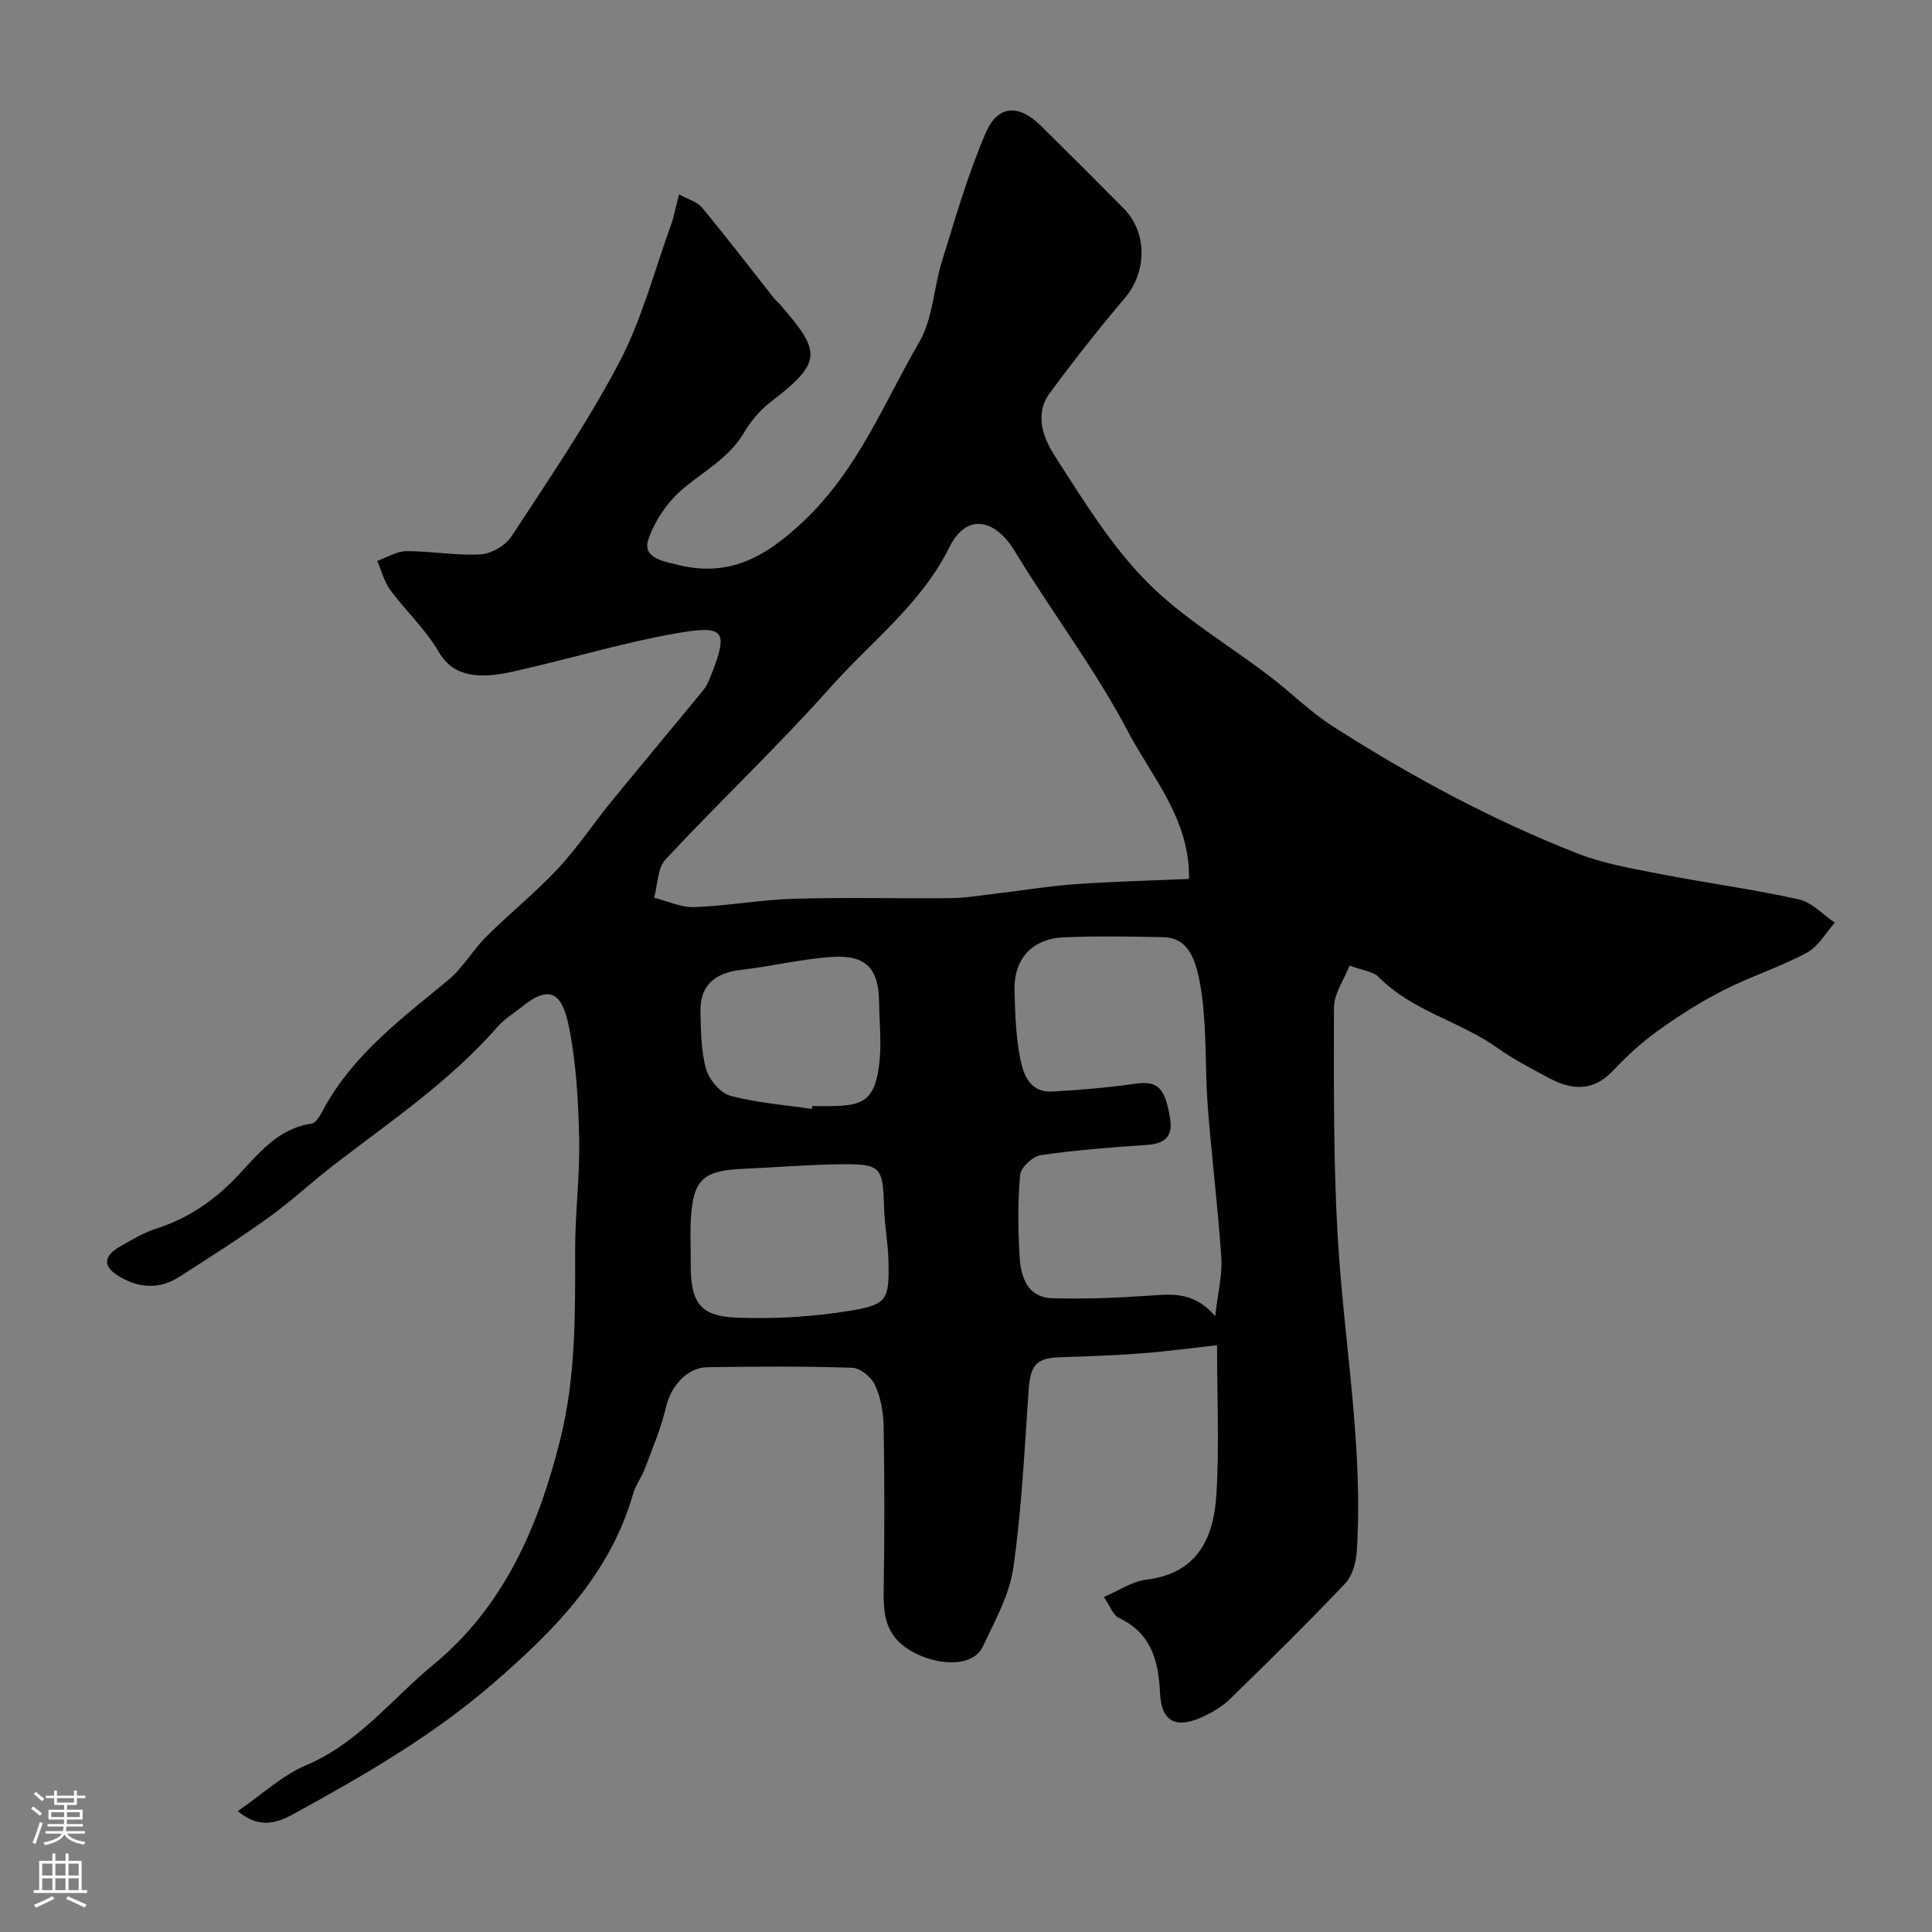 <svg enable-background="new 0 0 400 400" viewBox="0 0 400 400" xmlns="http://www.w3.org/2000/svg"><rect x="0" y="0" width="400" height="400" fill="#808080" stroke="none"/><path d="m140.58 40.25c1.88 1.03 3.76 1.5 4.75 2.71 5.11 6.17 9.98 12.53 14.95 18.82.31.39.72.69 1.05 1.07 8.8 10.07 9.02 12.08-1.89 20.47-2.16 1.67-4.04 3.95-5.44 6.31-3.06 5.16-8.15 7.84-12.51 11.49-3.18 2.66-5.88 6.6-7.24 10.51-1.35 3.87 3.09 4.56 5.72 5.23 10.68 2.75 18.21-1.21 26.39-8.94 11.3-10.68 16.61-24.43 23.98-37.13 2.82-4.87 2.97-11.23 4.71-16.8 2.79-8.93 5.35-18 9.07-26.55 2.52-5.78 6.85-5.86 11.36-1.42 5.75 5.66 11.45 11.36 17.13 17.09 5.02 5.07 4.87 13.2.23 18.66-5.4 6.36-10.58 12.94-15.53 19.66-3.22 4.38-1.27 9.32 1.08 12.98 5.8 9.02 11.53 18.39 18.97 25.96 7.45 7.58 16.97 13.11 25.51 19.64 4.42 3.38 8.42 7.39 13.08 10.37 16.08 10.3 32.87 19.35 50.66 26.32 5.4 2.12 11.29 3.12 17.03 4.24 9.56 1.86 19.23 3.15 28.73 5.25 2.73.6 5.03 3.16 7.52 4.83-1.91 2.13-3.44 4.97-5.82 6.24-5.59 2.98-11.71 4.94-17.36 7.82-4.72 2.4-9.24 5.3-13.55 8.39-3.33 2.39-6.4 5.23-9.22 8.22-4.17 4.43-8.64 3.99-13.38 1.43-3.58-1.94-7.24-3.81-10.54-6.16-7.8-5.56-17.66-7.63-24.6-14.69-1.13-1.15-3.25-1.33-6-2.36-1.14 2.92-3.23 5.81-3.24 8.71-.01 16.63-.16 33.31.94 49.89 1.39 20.89 5.13 41.64 3.79 62.68-.15 2.29-.91 5.07-2.4 6.65-7.73 8.14-15.74 16.02-23.78 23.86-1.6 1.56-3.65 2.79-5.69 3.73-5.55 2.55-8.58 1.13-8.87-4.91-.32-6.86-1.87-12.44-8.61-15.6-1.11-.52-1.64-2.26-3.01-4.28 3.21-1.36 5.88-3.24 8.74-3.58 10.65-1.27 14-8.64 14.55-17.61.62-9.95.14-19.96.14-30.94-5.51.61-10.51 1.3-15.52 1.68-5.59.42-11.2.64-16.81.8-5.06.14-6.32 1.57-6.68 6.78-.86 12.3-1.43 24.65-3.17 36.83-.81 5.63-3.84 11.03-6.32 16.31-2.24 4.76-10.81 3.83-15.92.22-4.68-3.31-4.67-7.81-4.59-12.73.17-11.03.17-22.06-.02-33.09-.05-2.88-.6-5.95-1.78-8.54-.74-1.63-3.04-3.53-4.7-3.59-9.99-.33-19.99-.26-29.99-.12-4.26.06-7.59 3.98-8.56 8.15-1.01 4.35-2.79 8.53-4.35 12.73-.68 1.83-1.94 3.46-2.48 5.31-4.79 16.72-16.34 28.33-28.99 39.28-12.58 10.89-26.86 19.1-41.32 27.04-3.25 1.79-7.05 3.2-11.55-.6 5.03-3.45 9.23-7.43 14.23-9.54 10.75-4.54 17.62-13.66 26.2-20.72 14.74-12.13 21.88-28.78 26.37-46.83 3.23-12.96 3.05-26.15 3.05-39.36 0-7.6 1-15.21.83-22.8-.17-7.7-.59-15.51-2.1-23.04-1.36-6.75-3.67-9.19-9.87-4.15-1.65 1.34-3.54 2.47-4.92 4.05-9.75 11.15-21.91 19.42-33.54 28.33-4.68 3.58-8.99 7.65-13.77 11.09-6.05 4.36-12.36 8.37-18.65 12.39-3.95 2.53-8.09 2.35-12.13.03-3.67-2.11-3.71-4.25-.04-6.36 2.41-1.38 4.85-2.85 7.47-3.69 6.6-2.11 11.99-5.8 16.75-10.83 4.35-4.59 8.34-9.88 15.4-10.91 1.03-.15 1.97-2.07 2.66-3.33 6.15-11.11 16.07-18.49 25.58-26.35 3.07-2.54 5.13-6.25 7.99-9.09 4.81-4.78 10.14-9.06 14.76-14.01 4.01-4.29 7.29-9.26 11.01-13.82 6.33-7.76 12.77-15.42 19.12-23.16.6-.73 1.03-1.64 1.38-2.53 3.87-9.77 3.24-11.01-6.98-9.22-10.38 1.81-20.55 4.85-30.83 7.23-3.17.74-6.44 1.59-9.64 1.49-3.48-.11-6.56-1.15-8.75-4.91-2.68-4.63-6.78-8.41-9.99-12.76-1.28-1.74-1.84-4.01-2.72-6.04 2.03-.71 4.05-2.01 6.08-2.02 5.08-.02 10.19.95 15.25.67 2.24-.12 5.18-1.78 6.41-3.65 7.76-11.86 15.81-23.61 22.38-36.13 4.71-8.96 7.29-19.03 10.77-28.63.58-1.65.89-3.42 1.59-6.12zm105.6 141.72c.17-12.46-7.68-21.05-12.62-30.46-6.8-12.98-15.83-24.77-23.43-37.35-4.12-6.83-10.05-7.96-13.54-.92-5.84 11.81-16.15 19.52-24.53 28.93-10.97 12.33-23.01 23.69-34.27 35.77-1.68 1.81-1.62 5.25-2.36 7.93 2.78.69 5.58 2.04 8.33 1.94 6.88-.25 13.72-1.53 20.6-1.73 10.82-.32 21.66-.01 32.49-.13 3.26-.04 6.52-.61 9.78-1 5.36-.63 10.7-1.52 16.08-1.9 7.58-.54 15.16-.71 23.47-1.08zm5.41 90.54c.54-4.78 1.51-8.5 1.27-12.13-.69-10.47-2.01-20.9-2.81-31.37-.58-7.57-.2-15.24-1.19-22.75-1.09-8.31-3.05-12.12-8.11-12.23-6.82-.14-13.66-.26-20.47.03-6.62.28-10.42 4.5-10.24 11.06.13 4.6.27 9.26 1.13 13.76.66 3.46 1.94 7.39 6.72 7.11 5.74-.33 11.5-.81 17.19-1.62 4.55-.64 6.18.72 7.2 7.4.55 3.58-1.23 5.03-4.77 5.27-7.36.49-14.74 1.06-22.03 2.12-1.65.24-4.13 2.54-4.27 4.06-.51 5.61-.45 11.32-.11 16.95.25 4.19 1.57 8.45 6.78 8.61 6.44.2 12.91-.05 19.34-.48 4.92-.3 9.79-1.21 14.37 4.21zm-108.59-13.31v2.49c0 8.09 1.88 10.85 9.81 11.13 7.69.27 15.52-.19 23.11-1.43 7.82-1.28 8.18-2.32 8.03-10.17-.07-3.76-.81-7.51-.92-11.27-.23-8.45-.6-9.03-9.43-8.9-6.58.1-13.16.65-19.74.94-8.42.37-10.38 2.25-10.85 10.73-.11 2.16-.01 4.32-.01 6.48zm25.08-29.61c.03-.2.06-.39.09-.59h4c6.67-.02 8.85-1.46 9.79-8.13.63-4.43.11-9.02.04-13.54-.11-6.81-2.68-9.64-9.64-9.21-6.32.39-12.56 1.95-18.87 2.67-5.42.62-8.62 3.14-8.47 8.79.11 3.94.1 8.02 1.17 11.75.63 2.2 2.93 4.97 5 5.53 5.47 1.48 11.24 1.89 16.89 2.73z" fill="#010000"/><g fill="#fbfafc"><path d="m6.44 374.46.42-.45c.65.47 1.27.95 1.85 1.44l-.45.49c-.65-.56-1.25-1.06-1.82-1.48m.93 7.33-.63-.26c.55-1.36 1.05-2.8 1.52-4.33.19.1.38.19.59.27-.46 1.29-.95 2.73-1.48 4.32m-.38-10.38.44-.42c.43.34 1.01.82 1.74 1.44l-.49.49c-.53-.51-1.09-1.01-1.69-1.51m2.5.35h1.72v-1.04h.59v1.04h3.52v-1.04h.59v1.04h1.75v.53h-1.75v1.42h-2.03v.97h3.22v2.03h-3.24c0 .35-.01.66-.03.93h3.32v.53h-3.37c-.03.27-.08.58-.15.94h3.96v.53h-3.71c.67.92 1.93 1.48 3.79 1.68-.13.24-.23.44-.29.59-2.13-.38-3.48-1.08-4.04-2.12-.43.97-1.77 1.72-4.03 2.23-.09-.19-.2-.37-.33-.55 2.1-.42 3.37-1.03 3.81-1.83h-3.36v-.53h3.58c.08-.29.13-.61.16-.94h-3.33v-.53h3.39c.02-.27.04-.58.04-.93h-3.23v-2.03h3.25v-.97h-2.07v-1.42h-1.73zm1.12 3.44v1h2.65c.01-.3.02-.44.01-.4v-.25-.35zm1.19-2h3.52v-.91h-3.52zm4.71 2h-2.63v.59c0 .15-.01.28-.01.4h2.64z"/><path d="m13.56 383.74h.63v1.52h2.72v6.07h1.13v.6h-11.06v-.6h1.13v-6.07h2.73v-1.52h.63v1.52h2.1v-1.52zm-2.69 8.83.38.56c-1.24.63-2.53 1.25-3.85 1.85-.1-.21-.21-.42-.34-.63 1.36-.55 2.63-1.15 3.81-1.78m-2.13-4.27h2.1v-2.45h-2.1zm0 3.04h2.1v-2.46h-2.1zm2.72-3.04h2.1v-2.45h-2.1zm0 3.04h2.1v-2.46h-2.1zm6.07 3.6c-1.41-.71-2.7-1.3-3.86-1.78l.35-.56c1.45.62 2.75 1.19 3.88 1.72zm-1.25-9.09h-2.1v2.45h2.1zm-2.09 5.49h2.1v-2.45h-2.1z"/></g></svg>